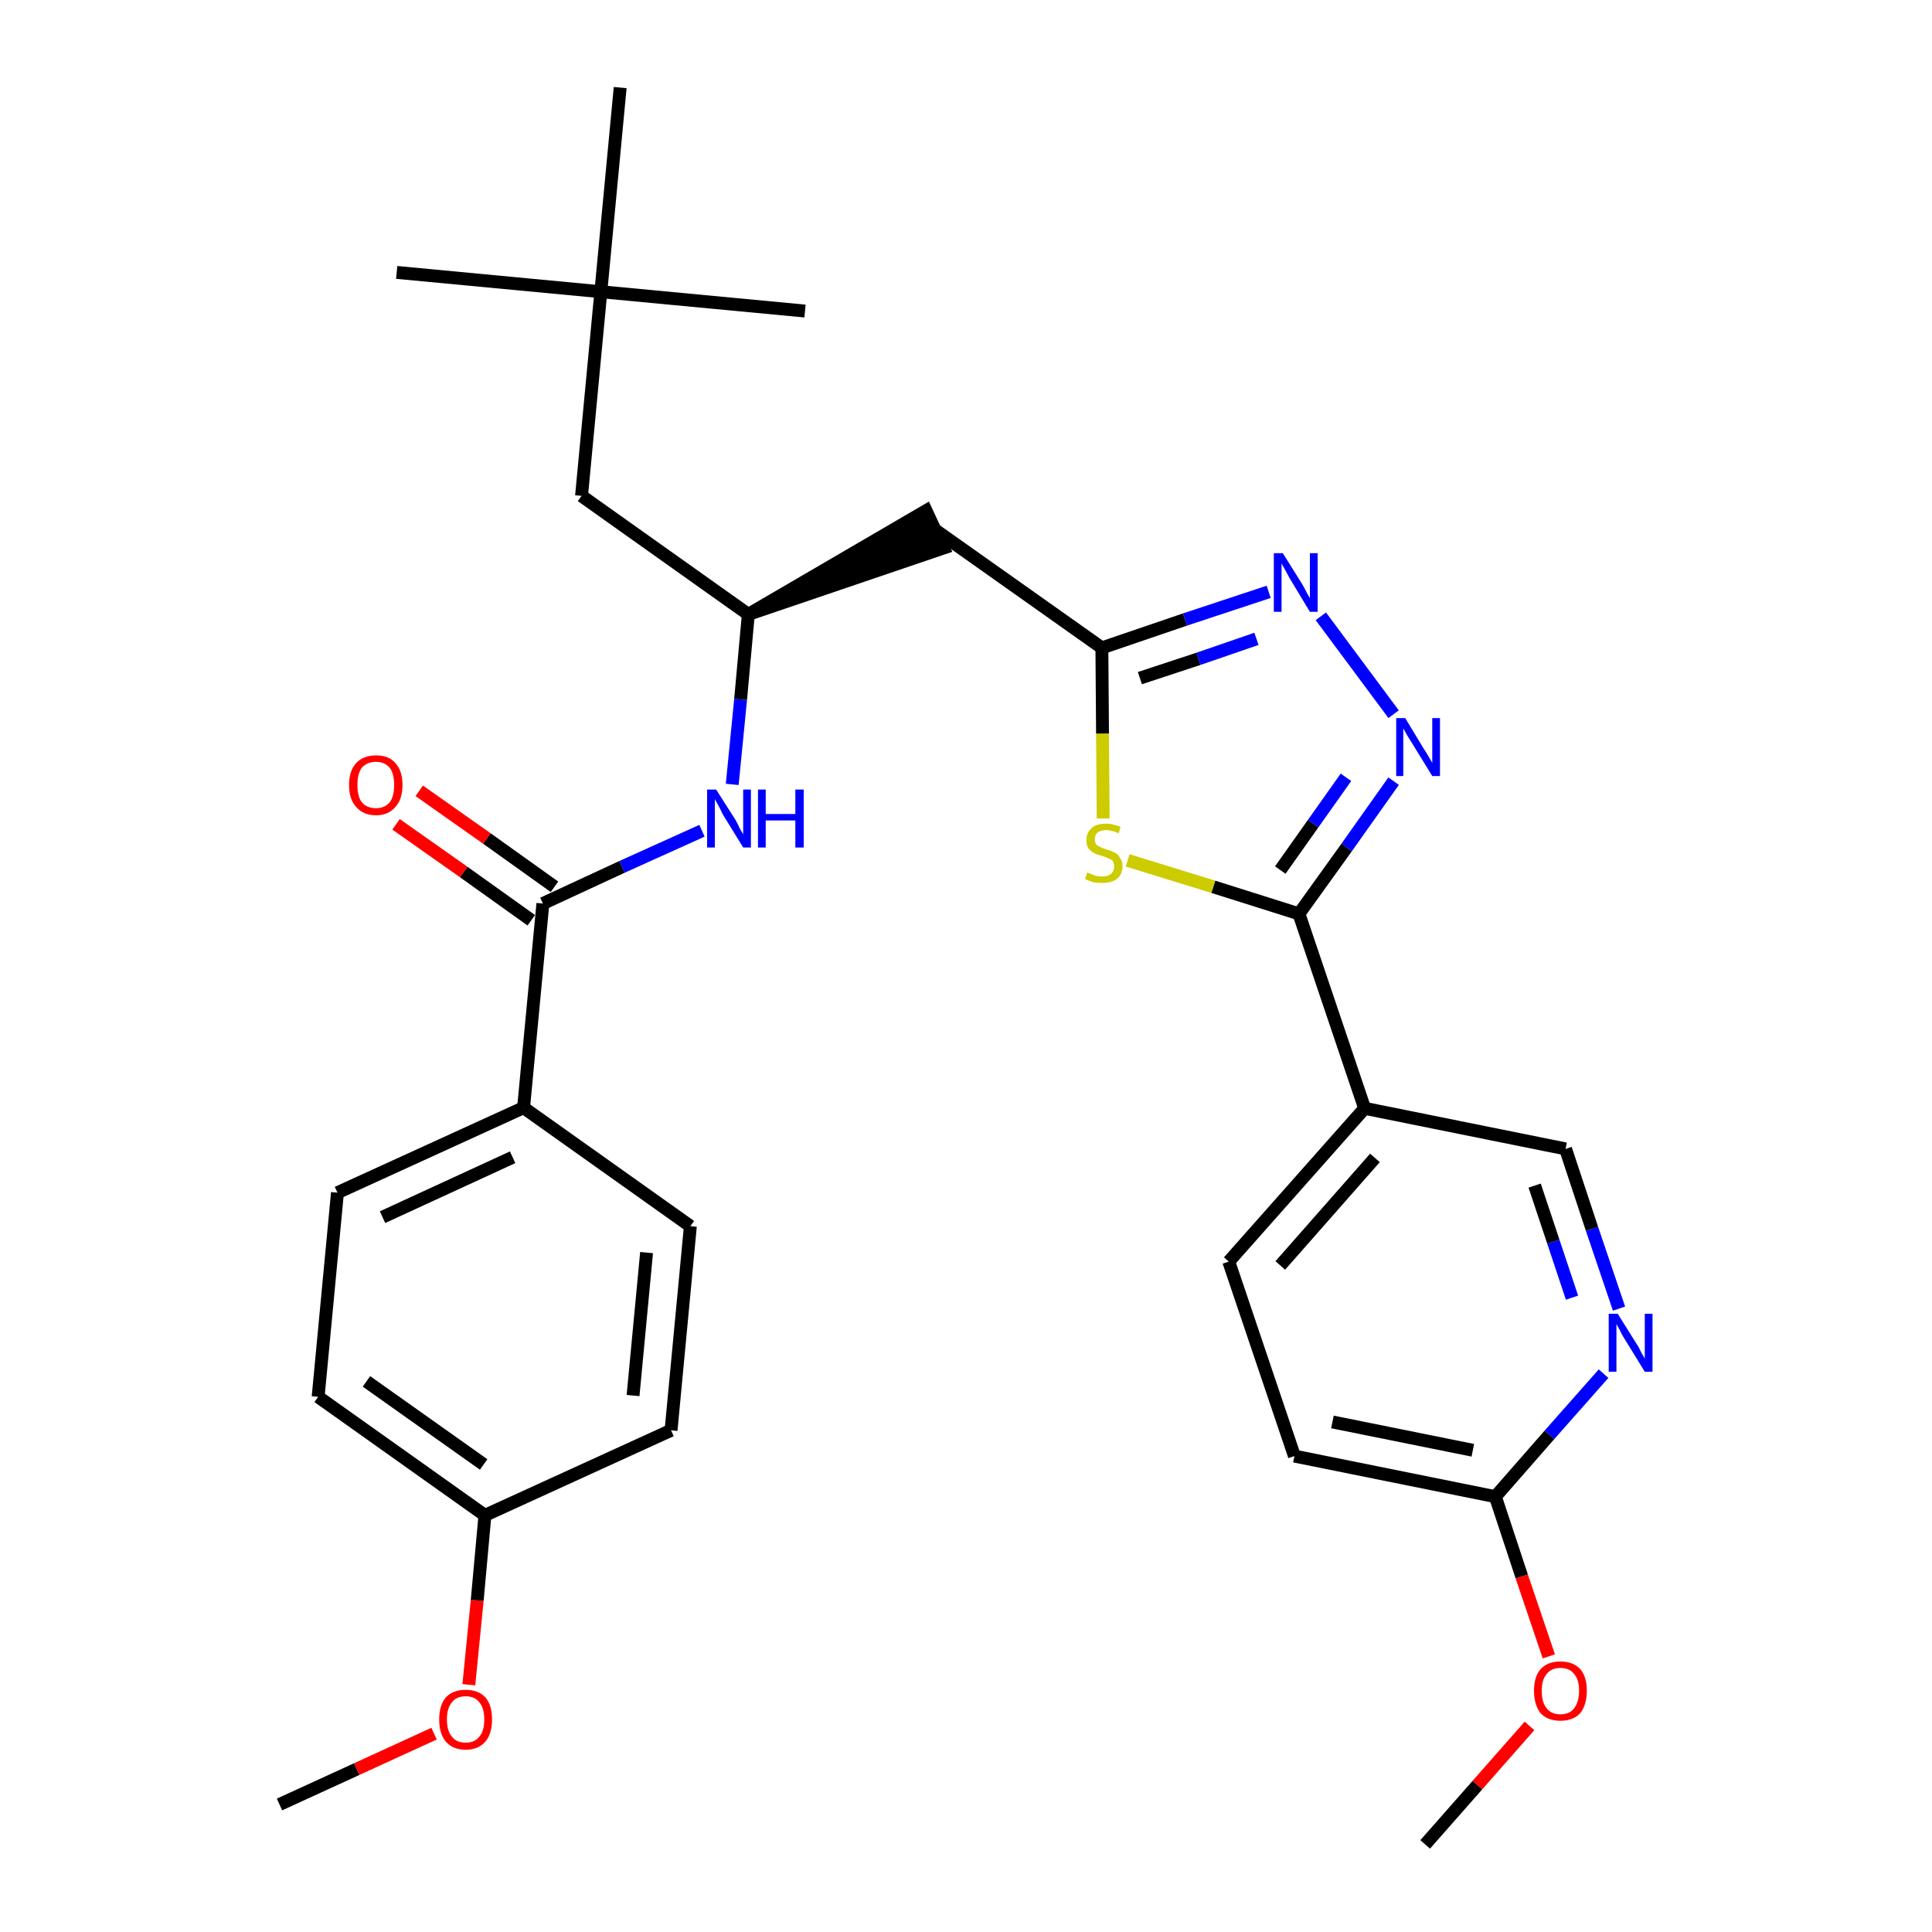<?xml version='1.0' encoding='iso-8859-1'?>
<svg version='1.1' baseProfile='full'
              xmlns='http://www.w3.org/2000/svg'
                      xmlns:rdkit='http://www.rdkit.org/xml'
                      xmlns:xlink='http://www.w3.org/1999/xlink'
                  xml:space='preserve'
width='300px' height='300px' viewBox='0 0 300 300'>
<!-- END OF HEADER -->
<path class='bond-0 atom-0 atom-1' d='M 43.4,280.2 L 55.4,274.7' style='fill:none;fill-rule:evenodd;stroke:#000000;stroke-width:2.0px;stroke-linecap:butt;stroke-linejoin:miter;stroke-opacity:1' />
<path class='bond-0 atom-0 atom-1' d='M 55.4,274.7 L 67.4,269.2' style='fill:none;fill-rule:evenodd;stroke:#FF0000;stroke-width:2.0px;stroke-linecap:butt;stroke-linejoin:miter;stroke-opacity:1' />
<path class='bond-1 atom-1 atom-2' d='M 72.8,261.6 L 74.1,248.5' style='fill:none;fill-rule:evenodd;stroke:#FF0000;stroke-width:2.0px;stroke-linecap:butt;stroke-linejoin:miter;stroke-opacity:1' />
<path class='bond-1 atom-1 atom-2' d='M 74.1,248.5 L 75.3,235.3' style='fill:none;fill-rule:evenodd;stroke:#000000;stroke-width:2.0px;stroke-linecap:butt;stroke-linejoin:miter;stroke-opacity:1' />
<path class='bond-2 atom-2 atom-3' d='M 75.3,235.3 L 49.4,216.9' style='fill:none;fill-rule:evenodd;stroke:#000000;stroke-width:2.0px;stroke-linecap:butt;stroke-linejoin:miter;stroke-opacity:1' />
<path class='bond-2 atom-2 atom-3' d='M 75.1,227.4 L 56.9,214.5' style='fill:none;fill-rule:evenodd;stroke:#000000;stroke-width:2.0px;stroke-linecap:butt;stroke-linejoin:miter;stroke-opacity:1' />
<path class='bond-30 atom-30 atom-2' d='M 104.2,222.1 L 75.3,235.3' style='fill:none;fill-rule:evenodd;stroke:#000000;stroke-width:2.0px;stroke-linecap:butt;stroke-linejoin:miter;stroke-opacity:1' />
<path class='bond-3 atom-3 atom-4' d='M 49.4,216.9 L 52.4,185.2' style='fill:none;fill-rule:evenodd;stroke:#000000;stroke-width:2.0px;stroke-linecap:butt;stroke-linejoin:miter;stroke-opacity:1' />
<path class='bond-4 atom-4 atom-5' d='M 52.4,185.2 L 81.3,172.0' style='fill:none;fill-rule:evenodd;stroke:#000000;stroke-width:2.0px;stroke-linecap:butt;stroke-linejoin:miter;stroke-opacity:1' />
<path class='bond-4 atom-4 atom-5' d='M 59.4,189.0 L 79.6,179.7' style='fill:none;fill-rule:evenodd;stroke:#000000;stroke-width:2.0px;stroke-linecap:butt;stroke-linejoin:miter;stroke-opacity:1' />
<path class='bond-5 atom-5 atom-6' d='M 81.3,172.0 L 84.3,140.3' style='fill:none;fill-rule:evenodd;stroke:#000000;stroke-width:2.0px;stroke-linecap:butt;stroke-linejoin:miter;stroke-opacity:1' />
<path class='bond-28 atom-5 atom-29' d='M 81.3,172.0 L 107.2,190.4' style='fill:none;fill-rule:evenodd;stroke:#000000;stroke-width:2.0px;stroke-linecap:butt;stroke-linejoin:miter;stroke-opacity:1' />
<path class='bond-6 atom-6 atom-7' d='M 86.1,137.7 L 75.6,130.2' style='fill:none;fill-rule:evenodd;stroke:#000000;stroke-width:2.0px;stroke-linecap:butt;stroke-linejoin:miter;stroke-opacity:1' />
<path class='bond-6 atom-6 atom-7' d='M 75.6,130.2 L 65.1,122.8' style='fill:none;fill-rule:evenodd;stroke:#FF0000;stroke-width:2.0px;stroke-linecap:butt;stroke-linejoin:miter;stroke-opacity:1' />
<path class='bond-6 atom-6 atom-7' d='M 82.5,142.9 L 72.0,135.4' style='fill:none;fill-rule:evenodd;stroke:#000000;stroke-width:2.0px;stroke-linecap:butt;stroke-linejoin:miter;stroke-opacity:1' />
<path class='bond-6 atom-6 atom-7' d='M 72.0,135.4 L 61.5,128.0' style='fill:none;fill-rule:evenodd;stroke:#FF0000;stroke-width:2.0px;stroke-linecap:butt;stroke-linejoin:miter;stroke-opacity:1' />
<path class='bond-7 atom-6 atom-8' d='M 84.3,140.3 L 96.6,134.6' style='fill:none;fill-rule:evenodd;stroke:#000000;stroke-width:2.0px;stroke-linecap:butt;stroke-linejoin:miter;stroke-opacity:1' />
<path class='bond-7 atom-6 atom-8' d='M 96.6,134.6 L 109.0,129.0' style='fill:none;fill-rule:evenodd;stroke:#0000FF;stroke-width:2.0px;stroke-linecap:butt;stroke-linejoin:miter;stroke-opacity:1' />
<path class='bond-8 atom-8 atom-9' d='M 113.7,121.8 L 115.0,108.6' style='fill:none;fill-rule:evenodd;stroke:#0000FF;stroke-width:2.0px;stroke-linecap:butt;stroke-linejoin:miter;stroke-opacity:1' />
<path class='bond-8 atom-8 atom-9' d='M 115.0,108.6 L 116.2,95.4' style='fill:none;fill-rule:evenodd;stroke:#000000;stroke-width:2.0px;stroke-linecap:butt;stroke-linejoin:miter;stroke-opacity:1' />
<path class='bond-9 atom-9 atom-10' d='M 116.2,95.4 L 146.5,85.1 L 143.8,79.3 Z' style='fill:#000000;fill-rule:evenodd;fill-opacity:1;stroke:#000000;stroke-width:2.0px;stroke-linecap:butt;stroke-linejoin:miter;stroke-opacity:1;' />
<path class='bond-23 atom-9 atom-24' d='M 116.2,95.4 L 90.3,77.0' style='fill:none;fill-rule:evenodd;stroke:#000000;stroke-width:2.0px;stroke-linecap:butt;stroke-linejoin:miter;stroke-opacity:1' />
<path class='bond-10 atom-10 atom-11' d='M 145.1,82.2 L 171.1,100.6' style='fill:none;fill-rule:evenodd;stroke:#000000;stroke-width:2.0px;stroke-linecap:butt;stroke-linejoin:miter;stroke-opacity:1' />
<path class='bond-11 atom-11 atom-12' d='M 171.1,100.6 L 184.0,96.2' style='fill:none;fill-rule:evenodd;stroke:#000000;stroke-width:2.0px;stroke-linecap:butt;stroke-linejoin:miter;stroke-opacity:1' />
<path class='bond-11 atom-11 atom-12' d='M 184.0,96.2 L 197.0,91.9' style='fill:none;fill-rule:evenodd;stroke:#0000FF;stroke-width:2.0px;stroke-linecap:butt;stroke-linejoin:miter;stroke-opacity:1' />
<path class='bond-11 atom-11 atom-12' d='M 177.0,105.3 L 186.1,102.3' style='fill:none;fill-rule:evenodd;stroke:#000000;stroke-width:2.0px;stroke-linecap:butt;stroke-linejoin:miter;stroke-opacity:1' />
<path class='bond-11 atom-11 atom-12' d='M 186.1,102.3 L 195.1,99.2' style='fill:none;fill-rule:evenodd;stroke:#0000FF;stroke-width:2.0px;stroke-linecap:butt;stroke-linejoin:miter;stroke-opacity:1' />
<path class='bond-31 atom-23 atom-11' d='M 171.3,127.1 L 171.2,113.9' style='fill:none;fill-rule:evenodd;stroke:#CCCC00;stroke-width:2.0px;stroke-linecap:butt;stroke-linejoin:miter;stroke-opacity:1' />
<path class='bond-31 atom-23 atom-11' d='M 171.2,113.9 L 171.1,100.6' style='fill:none;fill-rule:evenodd;stroke:#000000;stroke-width:2.0px;stroke-linecap:butt;stroke-linejoin:miter;stroke-opacity:1' />
<path class='bond-12 atom-12 atom-13' d='M 205.1,95.7 L 216.4,110.9' style='fill:none;fill-rule:evenodd;stroke:#0000FF;stroke-width:2.0px;stroke-linecap:butt;stroke-linejoin:miter;stroke-opacity:1' />
<path class='bond-13 atom-13 atom-14' d='M 216.4,121.3 L 209.1,131.6' style='fill:none;fill-rule:evenodd;stroke:#0000FF;stroke-width:2.0px;stroke-linecap:butt;stroke-linejoin:miter;stroke-opacity:1' />
<path class='bond-13 atom-13 atom-14' d='M 209.1,131.6 L 201.7,141.9' style='fill:none;fill-rule:evenodd;stroke:#000000;stroke-width:2.0px;stroke-linecap:butt;stroke-linejoin:miter;stroke-opacity:1' />
<path class='bond-13 atom-13 atom-14' d='M 209.0,120.7 L 203.9,127.9' style='fill:none;fill-rule:evenodd;stroke:#0000FF;stroke-width:2.0px;stroke-linecap:butt;stroke-linejoin:miter;stroke-opacity:1' />
<path class='bond-13 atom-13 atom-14' d='M 203.9,127.9 L 198.8,135.1' style='fill:none;fill-rule:evenodd;stroke:#000000;stroke-width:2.0px;stroke-linecap:butt;stroke-linejoin:miter;stroke-opacity:1' />
<path class='bond-14 atom-14 atom-15' d='M 201.7,141.9 L 211.9,172.1' style='fill:none;fill-rule:evenodd;stroke:#000000;stroke-width:2.0px;stroke-linecap:butt;stroke-linejoin:miter;stroke-opacity:1' />
<path class='bond-22 atom-14 atom-23' d='M 201.7,141.9 L 188.4,137.7' style='fill:none;fill-rule:evenodd;stroke:#000000;stroke-width:2.0px;stroke-linecap:butt;stroke-linejoin:miter;stroke-opacity:1' />
<path class='bond-22 atom-14 atom-23' d='M 188.4,137.7 L 175.1,133.6' style='fill:none;fill-rule:evenodd;stroke:#CCCC00;stroke-width:2.0px;stroke-linecap:butt;stroke-linejoin:miter;stroke-opacity:1' />
<path class='bond-15 atom-15 atom-16' d='M 211.9,172.1 L 190.8,195.9' style='fill:none;fill-rule:evenodd;stroke:#000000;stroke-width:2.0px;stroke-linecap:butt;stroke-linejoin:miter;stroke-opacity:1' />
<path class='bond-15 atom-15 atom-16' d='M 213.5,179.8 L 198.8,196.5' style='fill:none;fill-rule:evenodd;stroke:#000000;stroke-width:2.0px;stroke-linecap:butt;stroke-linejoin:miter;stroke-opacity:1' />
<path class='bond-32 atom-22 atom-15' d='M 243.1,178.4 L 211.9,172.1' style='fill:none;fill-rule:evenodd;stroke:#000000;stroke-width:2.0px;stroke-linecap:butt;stroke-linejoin:miter;stroke-opacity:1' />
<path class='bond-16 atom-16 atom-17' d='M 190.8,195.9 L 201.0,226.1' style='fill:none;fill-rule:evenodd;stroke:#000000;stroke-width:2.0px;stroke-linecap:butt;stroke-linejoin:miter;stroke-opacity:1' />
<path class='bond-17 atom-17 atom-18' d='M 201.0,226.1 L 232.2,232.4' style='fill:none;fill-rule:evenodd;stroke:#000000;stroke-width:2.0px;stroke-linecap:butt;stroke-linejoin:miter;stroke-opacity:1' />
<path class='bond-17 atom-17 atom-18' d='M 206.9,220.8 L 228.7,225.2' style='fill:none;fill-rule:evenodd;stroke:#000000;stroke-width:2.0px;stroke-linecap:butt;stroke-linejoin:miter;stroke-opacity:1' />
<path class='bond-18 atom-18 atom-19' d='M 232.2,232.4 L 236.3,244.8' style='fill:none;fill-rule:evenodd;stroke:#000000;stroke-width:2.0px;stroke-linecap:butt;stroke-linejoin:miter;stroke-opacity:1' />
<path class='bond-18 atom-18 atom-19' d='M 236.3,244.8 L 240.5,257.2' style='fill:none;fill-rule:evenodd;stroke:#FF0000;stroke-width:2.0px;stroke-linecap:butt;stroke-linejoin:miter;stroke-opacity:1' />
<path class='bond-20 atom-18 atom-21' d='M 232.2,232.4 L 240.6,222.8' style='fill:none;fill-rule:evenodd;stroke:#000000;stroke-width:2.0px;stroke-linecap:butt;stroke-linejoin:miter;stroke-opacity:1' />
<path class='bond-20 atom-18 atom-21' d='M 240.6,222.8 L 249.0,213.3' style='fill:none;fill-rule:evenodd;stroke:#0000FF;stroke-width:2.0px;stroke-linecap:butt;stroke-linejoin:miter;stroke-opacity:1' />
<path class='bond-19 atom-19 atom-20' d='M 237.5,268.0 L 229.4,277.2' style='fill:none;fill-rule:evenodd;stroke:#FF0000;stroke-width:2.0px;stroke-linecap:butt;stroke-linejoin:miter;stroke-opacity:1' />
<path class='bond-19 atom-19 atom-20' d='M 229.4,277.2 L 221.3,286.4' style='fill:none;fill-rule:evenodd;stroke:#000000;stroke-width:2.0px;stroke-linecap:butt;stroke-linejoin:miter;stroke-opacity:1' />
<path class='bond-21 atom-21 atom-22' d='M 251.4,203.2 L 247.2,190.8' style='fill:none;fill-rule:evenodd;stroke:#0000FF;stroke-width:2.0px;stroke-linecap:butt;stroke-linejoin:miter;stroke-opacity:1' />
<path class='bond-21 atom-21 atom-22' d='M 247.2,190.8 L 243.1,178.4' style='fill:none;fill-rule:evenodd;stroke:#000000;stroke-width:2.0px;stroke-linecap:butt;stroke-linejoin:miter;stroke-opacity:1' />
<path class='bond-21 atom-21 atom-22' d='M 244.1,201.5 L 241.2,192.8' style='fill:none;fill-rule:evenodd;stroke:#0000FF;stroke-width:2.0px;stroke-linecap:butt;stroke-linejoin:miter;stroke-opacity:1' />
<path class='bond-21 atom-21 atom-22' d='M 241.2,192.8 L 238.3,184.1' style='fill:none;fill-rule:evenodd;stroke:#000000;stroke-width:2.0px;stroke-linecap:butt;stroke-linejoin:miter;stroke-opacity:1' />
<path class='bond-24 atom-24 atom-25' d='M 90.3,77.0 L 93.3,45.3' style='fill:none;fill-rule:evenodd;stroke:#000000;stroke-width:2.0px;stroke-linecap:butt;stroke-linejoin:miter;stroke-opacity:1' />
<path class='bond-25 atom-25 atom-26' d='M 93.3,45.3 L 61.6,42.3' style='fill:none;fill-rule:evenodd;stroke:#000000;stroke-width:2.0px;stroke-linecap:butt;stroke-linejoin:miter;stroke-opacity:1' />
<path class='bond-26 atom-25 atom-27' d='M 93.3,45.3 L 125.0,48.3' style='fill:none;fill-rule:evenodd;stroke:#000000;stroke-width:2.0px;stroke-linecap:butt;stroke-linejoin:miter;stroke-opacity:1' />
<path class='bond-27 atom-25 atom-28' d='M 93.3,45.3 L 96.3,13.6' style='fill:none;fill-rule:evenodd;stroke:#000000;stroke-width:2.0px;stroke-linecap:butt;stroke-linejoin:miter;stroke-opacity:1' />
<path class='bond-29 atom-29 atom-30' d='M 107.2,190.4 L 104.2,222.1' style='fill:none;fill-rule:evenodd;stroke:#000000;stroke-width:2.0px;stroke-linecap:butt;stroke-linejoin:miter;stroke-opacity:1' />
<path class='bond-29 atom-29 atom-30' d='M 100.4,194.5 L 98.3,216.7' style='fill:none;fill-rule:evenodd;stroke:#000000;stroke-width:2.0px;stroke-linecap:butt;stroke-linejoin:miter;stroke-opacity:1' />
<path  class='atom-1' d='M 68.2 267.0
Q 68.2 264.8, 69.2 263.6
Q 70.3 262.4, 72.3 262.4
Q 74.3 262.4, 75.4 263.6
Q 76.4 264.8, 76.4 267.0
Q 76.4 269.2, 75.4 270.4
Q 74.3 271.7, 72.3 271.7
Q 70.3 271.7, 69.2 270.4
Q 68.2 269.2, 68.2 267.0
M 72.3 270.6
Q 73.7 270.6, 74.4 269.7
Q 75.2 268.8, 75.2 267.0
Q 75.2 265.2, 74.4 264.3
Q 73.7 263.4, 72.3 263.4
Q 70.9 263.4, 70.2 264.3
Q 69.4 265.2, 69.4 267.0
Q 69.4 268.8, 70.2 269.7
Q 70.9 270.6, 72.3 270.6
' fill='#FF0000'/>
<path  class='atom-7' d='M 54.2 121.9
Q 54.2 119.7, 55.3 118.5
Q 56.4 117.3, 58.4 117.3
Q 60.4 117.3, 61.4 118.5
Q 62.5 119.7, 62.5 121.9
Q 62.5 124.1, 61.4 125.3
Q 60.3 126.6, 58.4 126.6
Q 56.4 126.6, 55.3 125.3
Q 54.2 124.1, 54.2 121.9
M 58.4 125.5
Q 59.7 125.5, 60.5 124.6
Q 61.2 123.7, 61.2 121.9
Q 61.2 120.1, 60.5 119.2
Q 59.7 118.3, 58.4 118.3
Q 57.0 118.3, 56.2 119.2
Q 55.5 120.1, 55.5 121.9
Q 55.5 123.7, 56.2 124.6
Q 57.0 125.5, 58.4 125.5
' fill='#FF0000'/>
<path  class='atom-8' d='M 111.2 122.6
L 114.2 127.3
Q 114.5 127.8, 114.9 128.7
Q 115.4 129.5, 115.4 129.6
L 115.4 122.6
L 116.6 122.6
L 116.6 131.6
L 115.4 131.6
L 112.2 126.4
Q 111.9 125.7, 111.5 125.0
Q 111.1 124.3, 111.0 124.1
L 111.0 131.6
L 109.8 131.6
L 109.8 122.6
L 111.2 122.6
' fill='#0000FF'/>
<path  class='atom-8' d='M 117.7 122.6
L 118.9 122.6
L 118.9 126.4
L 123.5 126.4
L 123.5 122.6
L 124.8 122.6
L 124.8 131.6
L 123.5 131.6
L 123.5 127.4
L 118.9 127.4
L 118.9 131.6
L 117.7 131.6
L 117.7 122.6
' fill='#0000FF'/>
<path  class='atom-12' d='M 199.2 85.9
L 202.2 90.7
Q 202.5 91.2, 202.9 92.0
Q 203.4 92.9, 203.4 92.9
L 203.4 85.9
L 204.6 85.9
L 204.6 95.0
L 203.4 95.0
L 200.2 89.7
Q 199.9 89.1, 199.5 88.4
Q 199.1 87.7, 199.0 87.5
L 199.0 95.0
L 197.8 95.0
L 197.8 85.9
L 199.2 85.9
' fill='#0000FF'/>
<path  class='atom-13' d='M 218.2 111.5
L 221.1 116.3
Q 221.4 116.7, 221.9 117.6
Q 222.4 118.4, 222.4 118.5
L 222.4 111.5
L 223.6 111.5
L 223.6 120.5
L 222.4 120.5
L 219.2 115.3
Q 218.8 114.7, 218.4 114.0
Q 218.0 113.3, 217.9 113.1
L 217.9 120.5
L 216.8 120.5
L 216.8 111.5
L 218.2 111.5
' fill='#0000FF'/>
<path  class='atom-19' d='M 238.2 262.5
Q 238.2 260.4, 239.2 259.2
Q 240.3 258.0, 242.3 258.0
Q 244.3 258.0, 245.4 259.2
Q 246.4 260.4, 246.4 262.5
Q 246.4 264.7, 245.4 266.0
Q 244.3 267.2, 242.3 267.2
Q 240.3 267.2, 239.2 266.0
Q 238.2 264.7, 238.2 262.5
M 242.3 266.2
Q 243.7 266.2, 244.4 265.3
Q 245.2 264.3, 245.2 262.5
Q 245.2 260.8, 244.4 259.9
Q 243.7 259.0, 242.3 259.0
Q 240.9 259.0, 240.2 259.9
Q 239.4 260.8, 239.4 262.5
Q 239.4 264.4, 240.2 265.3
Q 240.9 266.2, 242.3 266.2
' fill='#FF0000'/>
<path  class='atom-21' d='M 251.2 204.0
L 254.2 208.8
Q 254.5 209.2, 254.9 210.1
Q 255.4 210.9, 255.4 211.0
L 255.4 204.0
L 256.6 204.0
L 256.6 213.0
L 255.4 213.0
L 252.2 207.8
Q 251.8 207.2, 251.5 206.5
Q 251.1 205.8, 251.0 205.6
L 251.0 213.0
L 249.8 213.0
L 249.8 204.0
L 251.2 204.0
' fill='#0000FF'/>
<path  class='atom-23' d='M 168.8 135.5
Q 168.9 135.5, 169.4 135.7
Q 169.8 135.9, 170.2 136.0
Q 170.7 136.1, 171.2 136.1
Q 172.0 136.1, 172.5 135.7
Q 173.0 135.3, 173.0 134.5
Q 173.0 134.1, 172.8 133.7
Q 172.5 133.4, 172.1 133.3
Q 171.8 133.1, 171.1 132.9
Q 170.3 132.7, 169.8 132.4
Q 169.4 132.2, 169.0 131.7
Q 168.7 131.3, 168.7 130.4
Q 168.7 129.3, 169.5 128.6
Q 170.2 127.9, 171.8 127.9
Q 172.8 127.9, 174.0 128.4
L 173.7 129.4
Q 172.6 128.9, 171.8 128.9
Q 170.9 128.9, 170.4 129.3
Q 170.0 129.7, 170.0 130.3
Q 170.0 130.8, 170.2 131.1
Q 170.5 131.4, 170.8 131.5
Q 171.2 131.7, 171.8 131.9
Q 172.6 132.1, 173.1 132.4
Q 173.6 132.6, 173.9 133.2
Q 174.3 133.7, 174.3 134.5
Q 174.3 135.8, 173.4 136.5
Q 172.6 137.1, 171.2 137.1
Q 170.4 137.1, 169.8 137.0
Q 169.2 136.8, 168.5 136.5
L 168.8 135.5
' fill='#CCCC00'/>
</svg>
